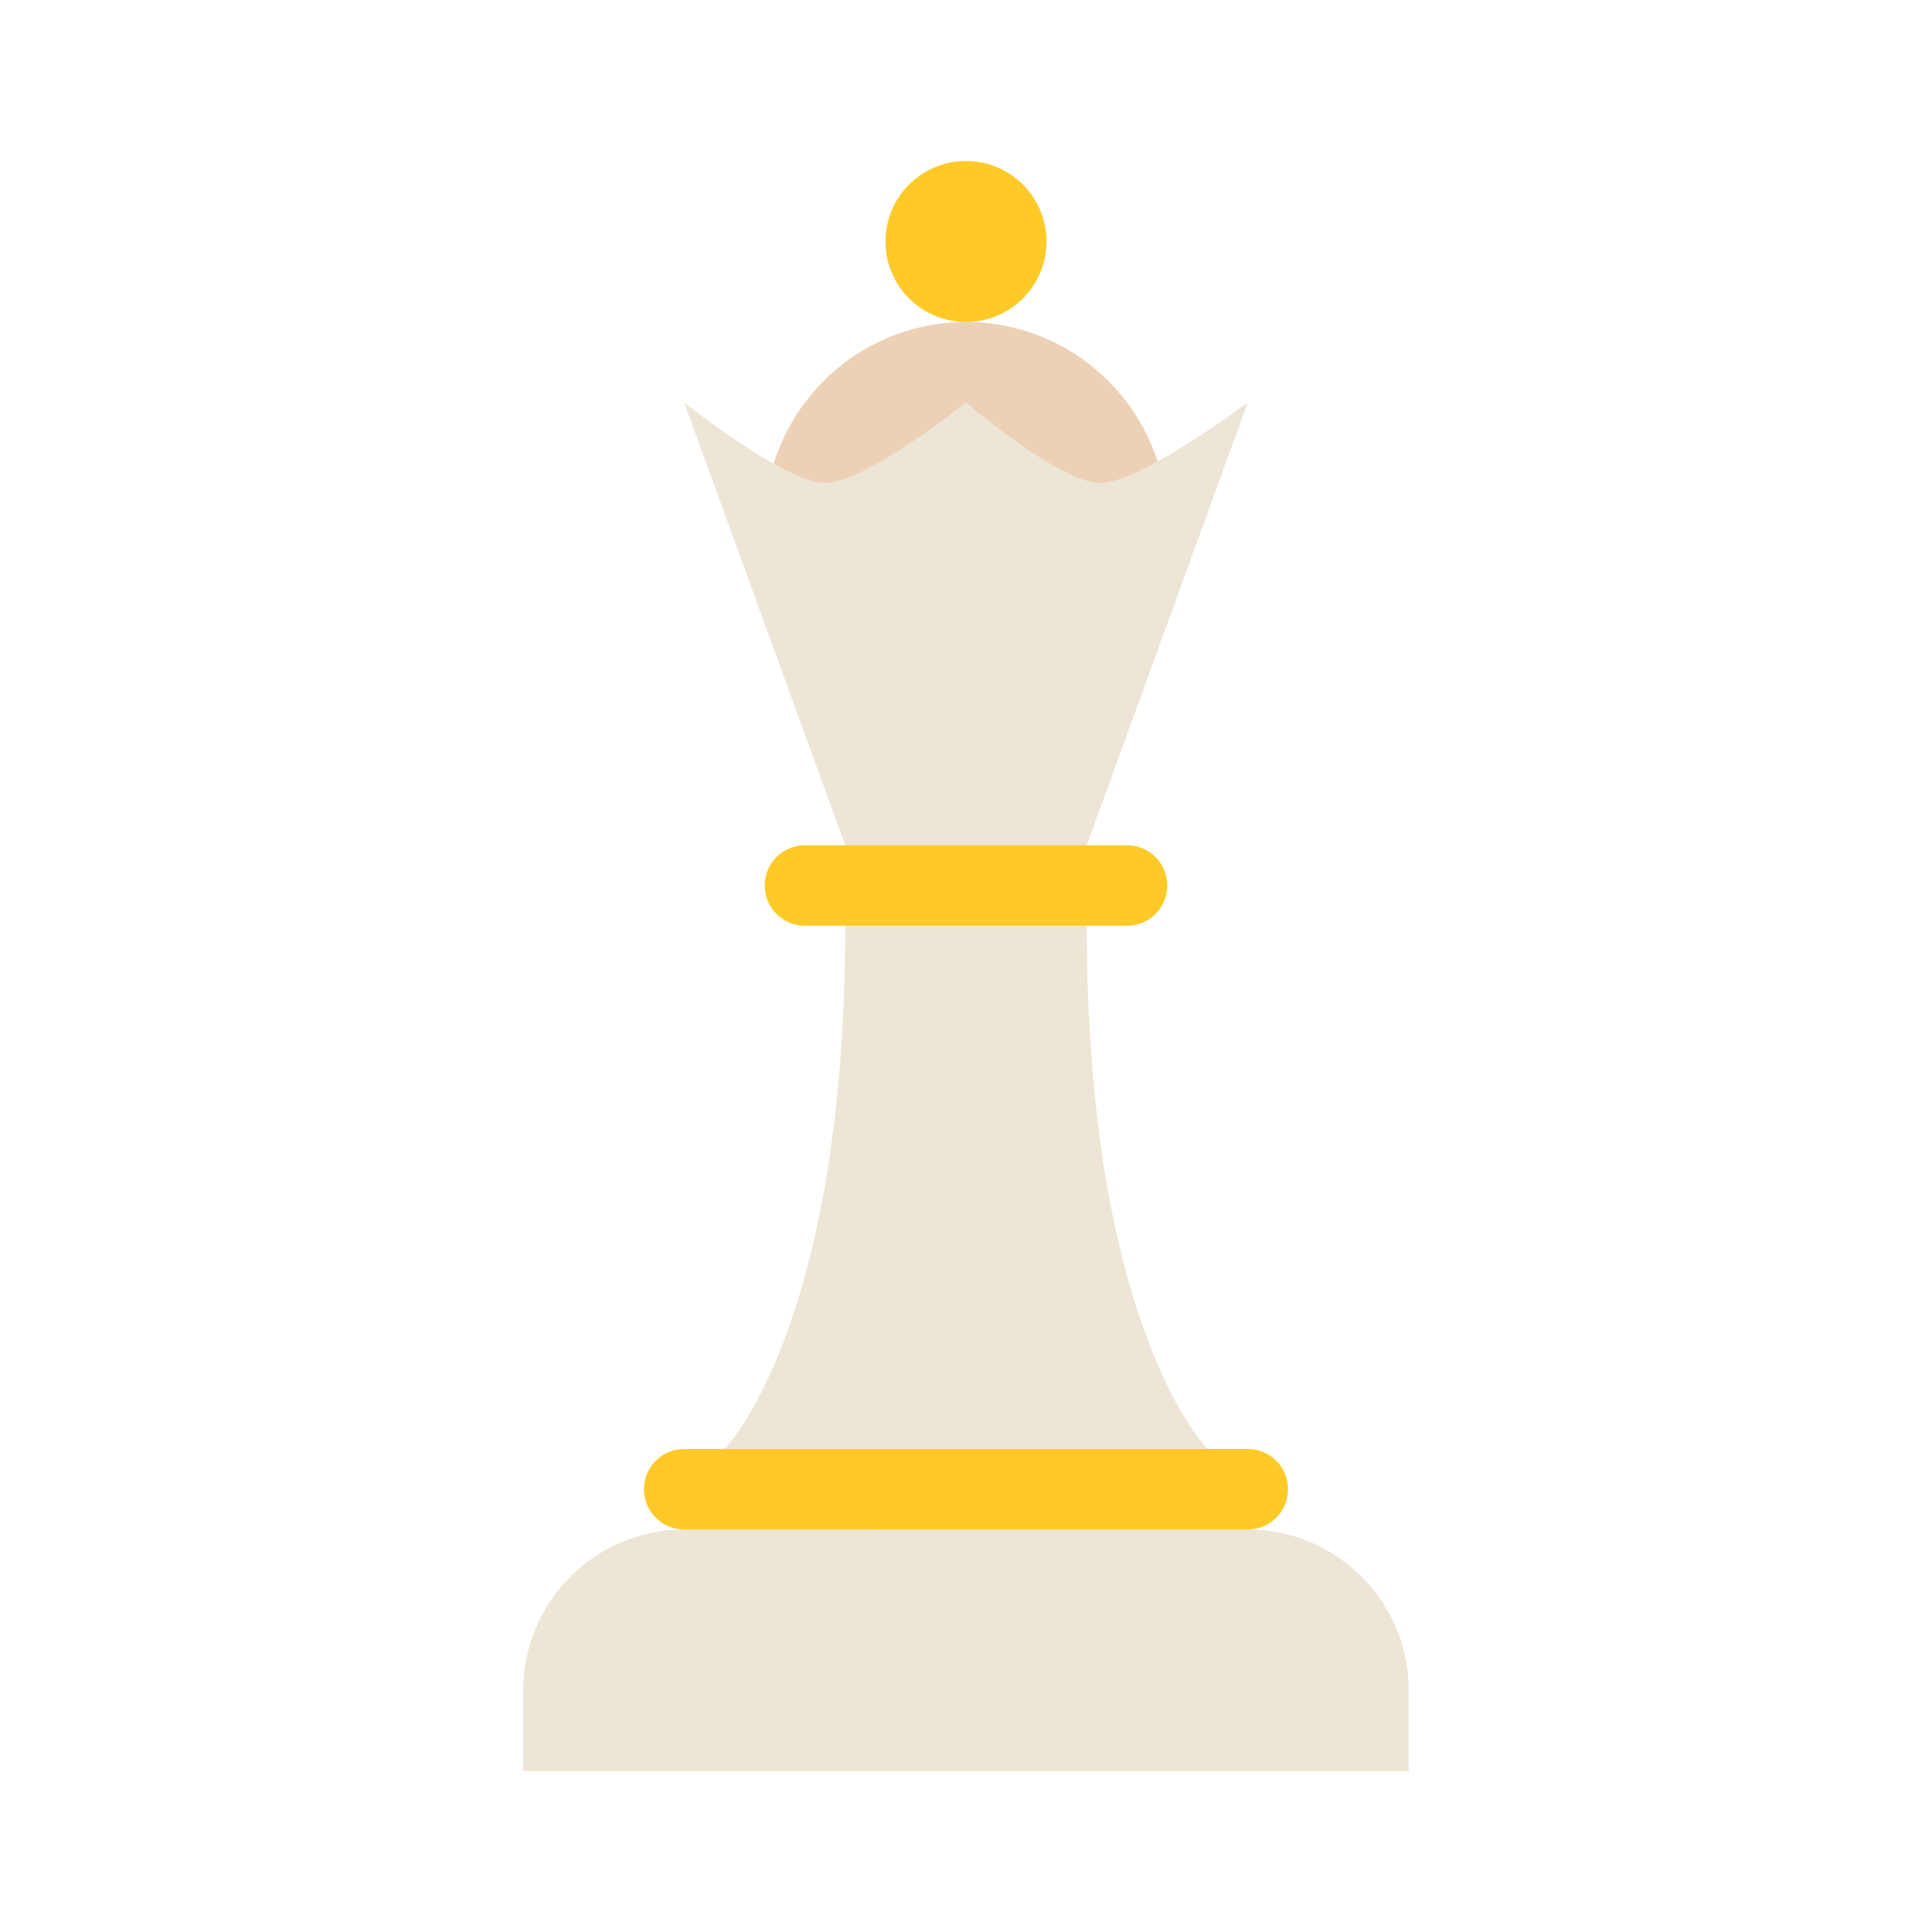 <svg xmlns="http://www.w3.org/2000/svg" width="48" height="48" viewBox="0 0 48 48"><path fill="#edd1b7" d="M24,8c-2.762,0-5,2.238-5,5h10C29,10.238,26.762,8,24,8z"></path><path fill="#ede5d5" d="M21 23c0 10-3 13-3 13h12c0 0-3-3-3-13M35 44H13v-2c0-2.209 1.791-4 4-4h14c2.209 0 4 1.791 4 4V44zM27 21c0 .553-6 .553-6 0l-4-11c0 0 2.501 2 3.501 2S24 10 24 10s2.334 2 3.334 2S31 10 31 10L27 21z"></path><g><path fill="#FFCA28" d="M24 4A2 2 0 1 0 24 8 2 2 0 1 0 24 4zM32 37c0 .553-.447 1-1 1H17c-.553 0-1-.447-1-1l0 0c0-.553.447-1 1-1h14C31.553 36 32 36.447 32 37L32 37zM29 22c0 .553-.447 1-1 1h-8c-.553 0-1-.447-1-1l0 0c0-.553.447-1 1-1h8C28.553 21 29 21.447 29 22L29 22z"></path></g></svg>